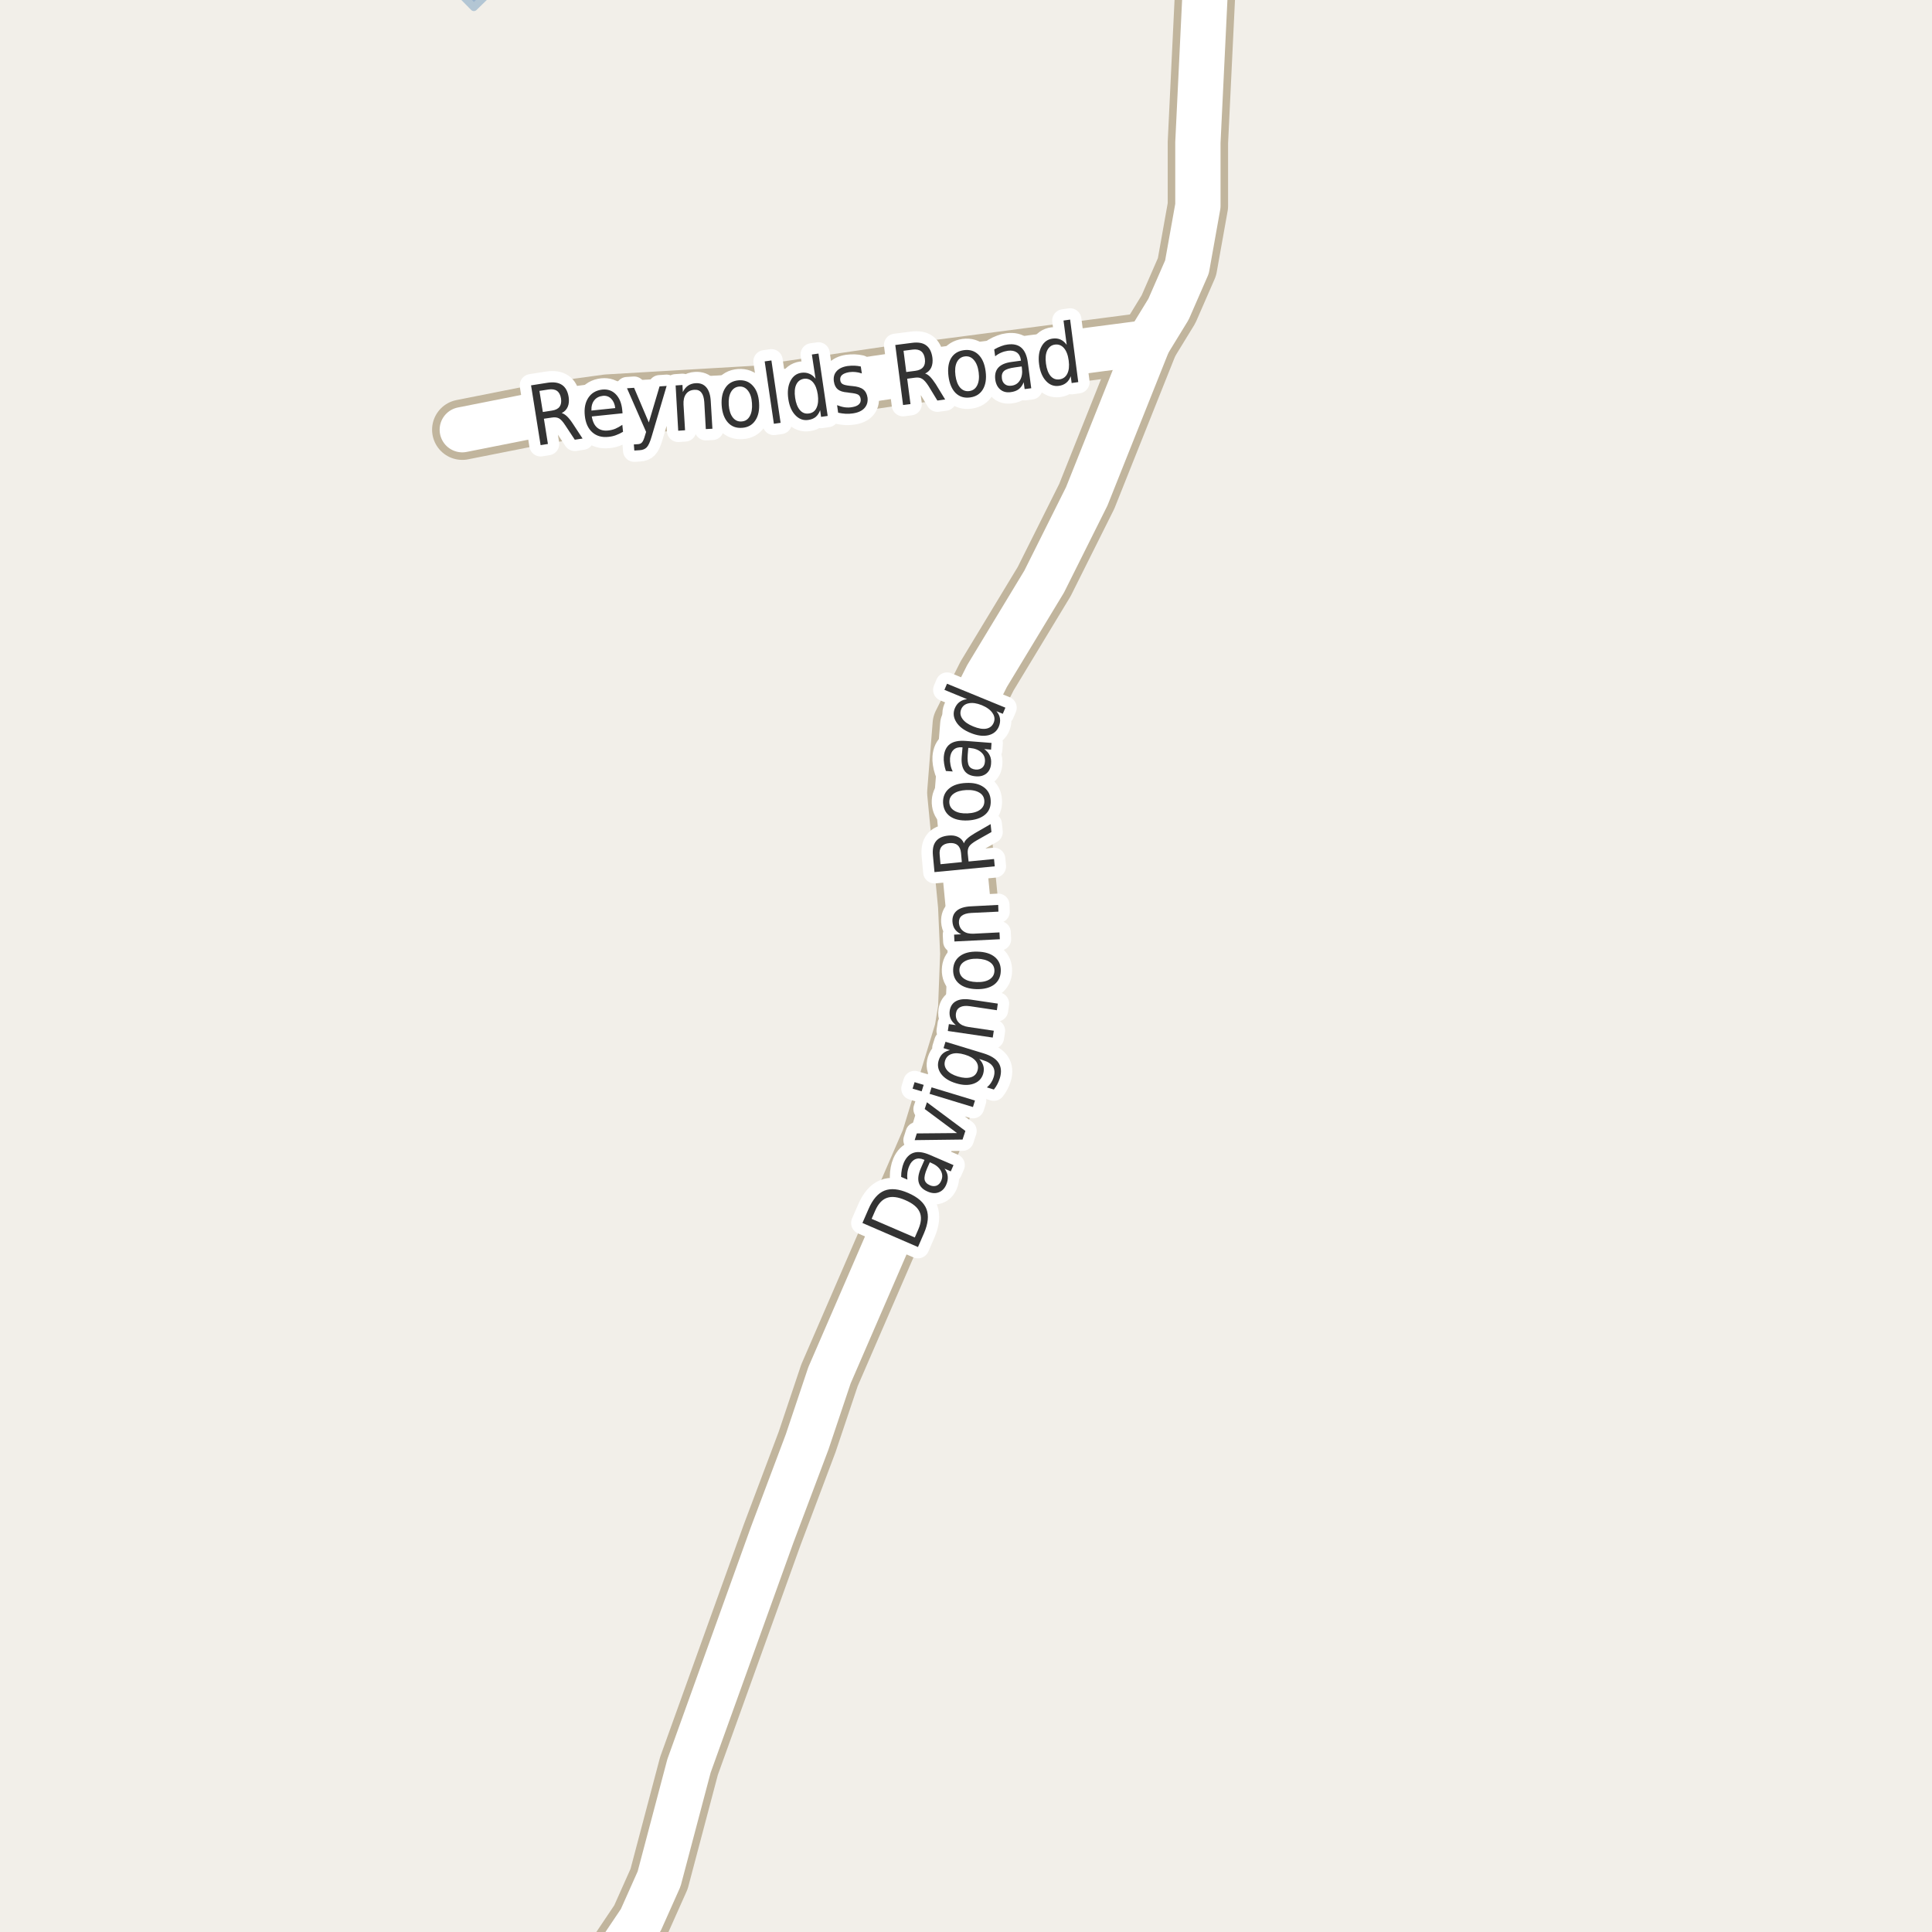 <?xml version="1.0" encoding="UTF-8"?>
<svg xmlns="http://www.w3.org/2000/svg" xmlns:xlink="http://www.w3.org/1999/xlink" width="256pt" height="256pt" viewBox="0 0 256 256" version="1.1">
<g id="surface2">
<rect x="0" y="0" width="256" height="256" style="fill:rgb(94.902%,93.725%,91.373%);fill-opacity:1;stroke:none;"/>
<path style=" stroke:none;fill-rule:evenodd;fill:rgb(60%,70.196%,80%);fill-opacity:1;" d="M 57.891 -4 L 62.789 0.969 L 67.898 -4 Z M 57.891 -4 "/>
<path style="fill:none;stroke-width:1;stroke-linecap:round;stroke-linejoin:round;stroke:rgb(70.196%,77.647%,83.137%);stroke-opacity:1;stroke-miterlimit:10;" d="M 57.891 -4 L 62.789 0.969 L 67.898 -4 L 57.891 -4 "/>
<path style=" stroke:none;fill-rule:evenodd;fill:rgb(60%,70.196%,80%);fill-opacity:1;" d="M -4 259 L -4 -4 L 259 -4 L -4 -4 Z M -4 259 "/>
<path style="fill:none;stroke-width:1;stroke-linecap:round;stroke-linejoin:round;stroke:rgb(70.196%,77.647%,83.137%);stroke-opacity:1;stroke-miterlimit:10;" d="M -4 259 L -4 -4 L 259 -4 L -4 -4 L -4 259 "/>
<path style=" stroke:none;fill-rule:evenodd;fill:rgb(60%,70.196%,80%);fill-opacity:1;" d="M -4 -4 L 259 -4 L 259 259 L 259 -4 L 259 259 L 259 -4 Z M -8233168.469 5351831.691 Z M -8233168.469 5351831.691 "/>
<path style="fill:none;stroke-width:1;stroke-linecap:round;stroke-linejoin:round;stroke:rgb(70.196%,77.647%,83.137%);stroke-opacity:1;stroke-miterlimit:10;" d="M -4 -4 L 259 -4 L 259 259 L 259 -4 L 259 259 L 259 -4 L -4 -4 "/>
<path style="fill:none;stroke-width:8;stroke-linecap:round;stroke-linejoin:round;stroke:rgb(75.686%,70.98%,61.569%);stroke-opacity:1;stroke-miterlimit:10;" d="M 61.254 56.938 L 72.535 54.699 L 80.504 53.609 L 100.191 52.457 L 118.113 49.836 L 152.133 45.387 "/>
<path style="fill:none;stroke-width:8;stroke-linecap:round;stroke-linejoin:round;stroke:rgb(75.686%,70.98%,61.569%);stroke-opacity:1;stroke-miterlimit:10;" d="M 78.68 264 L 80.457 261.031 L 84.906 254.41 L 87.332 248.973 L 91.293 234 L 102.312 203.379 L 106.949 191.062 L 109.91 182.234 L 123.402 151.102 L 127.805 136.641 L 128.293 133.695 L 128.574 126.371 L 128.293 120.004 L 126.852 105.027 L 127.574 95.973 L 130.789 89.574 L 138.359 77.062 L 144 65.77 L 152.133 45.387 L 154.836 40.973 L 157.281 35.371 L 158.727 27.277 L 158.727 18.895 L 159.707 -1.457 L 160.363 -9 "/>
<path style="fill:none;stroke-width:6;stroke-linecap:round;stroke-linejoin:round;stroke:rgb(100%,100%,100%);stroke-opacity:1;stroke-miterlimit:10;" d="M 61.254 56.938 L 72.535 54.699 L 80.504 53.609 L 100.191 52.457 L 118.113 49.836 L 152.133 45.387 "/>
<path style="fill:none;stroke-width:6;stroke-linecap:round;stroke-linejoin:round;stroke:rgb(100%,100%,100%);stroke-opacity:1;stroke-miterlimit:10;" d="M 78.68 264 L 80.457 261.031 L 84.906 254.41 L 87.332 248.973 L 91.293 234 L 102.312 203.379 L 106.949 191.062 L 109.91 182.234 L 123.402 151.102 L 127.805 136.641 L 128.293 133.695 L 128.574 126.371 L 128.293 120.004 L 126.852 105.027 L 127.574 95.973 L 130.789 89.574 L 138.359 77.062 L 144 65.77 L 152.133 45.387 L 154.836 40.973 L 157.281 35.371 L 158.727 27.277 L 158.727 18.895 L 159.707 -1.457 L 160.363 -9 "/>
<path style="fill:none;stroke-width:3;stroke-linecap:round;stroke-linejoin:round;stroke:rgb(100%,100%,100%);stroke-opacity:1;stroke-miterlimit:10;" d="M 115.496 161.504 L 121.215 163.973 L 121.684 162.895 C 122.078 161.98 122.137 161.215 121.855 160.598 C 121.582 159.973 120.949 159.449 119.949 159.02 C 118.973 158.594 118.164 158.496 117.527 158.723 C 116.883 158.941 116.363 159.512 115.965 160.426 Z M 114.277 162.051 L 115.074 160.223 C 115.629 158.934 116.332 158.113 117.184 157.77 C 118.039 157.426 119.098 157.531 120.355 158.082 C 121.625 158.637 122.426 159.344 122.762 160.207 C 123.094 161.062 122.984 162.129 122.434 163.41 L 121.637 165.238 Z M 122.844 154.82 C 122.562 155.477 122.453 155.973 122.516 156.305 C 122.578 156.629 122.812 156.879 123.219 157.055 C 123.531 157.191 123.828 157.207 124.109 157.102 C 124.379 156.988 124.582 156.77 124.719 156.445 C 124.914 155.988 124.895 155.547 124.656 155.117 C 124.414 154.691 124.008 154.352 123.422 154.102 L 123.203 154.008 Z M 123.188 153.023 L 126.344 154.383 L 125.984 155.211 L 125.156 154.852 C 125.406 155.188 125.547 155.523 125.578 155.867 C 125.617 156.211 125.551 156.586 125.375 156.992 C 125.156 157.492 124.82 157.828 124.375 157.992 C 123.938 158.16 123.449 158.125 122.906 157.883 C 122.293 157.625 121.906 157.238 121.75 156.727 C 121.594 156.219 121.68 155.586 122 154.836 L 122.5 153.695 L 122.422 153.664 C 121.996 153.477 121.617 153.457 121.281 153.602 C 120.938 153.75 120.672 154.047 120.484 154.492 C 120.359 154.773 120.277 155.07 120.234 155.383 C 120.195 155.688 120.195 155.992 120.234 156.305 L 119.406 155.945 C 119.406 155.582 119.438 155.25 119.5 154.945 C 119.555 154.645 119.637 154.359 119.75 154.086 C 120.062 153.367 120.508 152.922 121.078 152.742 C 121.641 152.566 122.344 152.66 123.188 153.023 Z M 121.199 151.074 L 121.48 150.184 L 126.809 150.137 L 122.527 146.949 L 122.824 146.059 L 127.918 149.855 L 127.543 150.996 Z M 123.172 144.938 L 123.438 144.078 L 129.188 145.828 L 128.922 146.688 Z M 120.922 144.25 L 121.188 143.391 L 122.391 143.75 L 122.125 144.609 Z M 127.832 139.742 C 127.145 139.535 126.578 139.504 126.129 139.648 C 125.672 139.785 125.371 140.086 125.223 140.555 C 125.09 141.004 125.172 141.414 125.473 141.789 C 125.766 142.156 126.254 142.441 126.941 142.648 C 127.621 142.848 128.188 142.879 128.645 142.742 C 129.094 142.609 129.387 142.316 129.52 141.867 C 129.664 141.398 129.59 140.977 129.301 140.602 C 129 140.227 128.512 139.941 127.832 139.742 Z M 130.316 139.57 C 131.305 139.875 131.973 140.297 132.316 140.836 C 132.668 141.379 132.727 142.051 132.488 142.852 C 132.395 143.156 132.277 143.43 132.145 143.68 C 132.02 143.922 131.867 144.148 131.691 144.367 L 130.77 144.086 C 131.008 143.879 131.195 143.664 131.332 143.445 C 131.477 143.227 131.586 142.992 131.66 142.742 C 131.836 142.18 131.805 141.711 131.566 141.336 C 131.324 140.953 130.883 140.664 130.238 140.477 L 129.754 140.32 C 130.035 140.613 130.215 140.922 130.301 141.242 C 130.395 141.566 130.383 141.922 130.27 142.305 C 130.07 142.941 129.645 143.375 128.988 143.602 C 128.332 143.832 127.562 143.812 126.676 143.539 C 125.781 143.27 125.125 142.859 124.707 142.305 C 124.293 141.742 124.184 141.145 124.379 140.508 C 124.496 140.125 124.676 139.82 124.926 139.602 C 125.176 139.383 125.496 139.234 125.879 139.148 L 125.02 138.883 L 125.285 138.039 Z M 128.621 132.453 L 132.215 132.984 L 132.09 133.859 L 128.527 133.328 C 127.965 133.246 127.535 133.289 127.23 133.453 C 126.918 133.609 126.73 133.883 126.668 134.266 C 126.605 134.746 126.723 135.148 127.012 135.469 C 127.305 135.793 127.738 135.996 128.309 136.078 L 131.684 136.578 L 131.543 137.484 L 125.59 136.609 L 125.73 135.703 L 126.652 135.828 C 126.332 135.57 126.102 135.289 125.965 134.984 C 125.832 134.672 125.789 134.324 125.84 133.938 C 125.934 133.336 126.215 132.906 126.684 132.656 C 127.152 132.398 127.801 132.328 128.621 132.453 Z M 127.125 128.52 C 127.117 129 127.32 129.387 127.734 129.676 C 128.141 129.957 128.703 130.109 129.422 130.129 C 130.141 130.152 130.711 130.031 131.125 129.77 C 131.543 129.5 131.758 129.125 131.766 128.645 C 131.777 128.168 131.586 127.785 131.188 127.504 C 130.781 127.215 130.219 127.059 129.5 127.035 C 128.781 127.016 128.211 127.141 127.781 127.41 C 127.355 127.672 127.137 128.043 127.125 128.52 Z M 126.297 128.488 C 126.32 127.719 126.617 127.121 127.188 126.691 C 127.762 126.266 128.543 126.066 129.531 126.098 C 130.512 126.121 131.277 126.359 131.828 126.816 C 132.371 127.277 132.629 127.891 132.609 128.66 C 132.586 129.441 132.293 130.047 131.719 130.473 C 131.148 130.891 130.371 131.09 129.391 131.066 C 128.402 131.035 127.637 130.797 127.094 130.348 C 126.543 129.891 126.277 129.27 126.297 128.488 Z M 128.641 120.094 L 132.266 119.906 L 132.297 120.797 L 128.703 120.969 C 128.133 121 127.711 121.125 127.438 121.344 C 127.168 121.562 127.043 121.871 127.062 122.266 C 127.094 122.746 127.289 123.117 127.641 123.375 C 127.984 123.637 128.449 123.75 129.031 123.719 L 132.438 123.547 L 132.484 124.453 L 126.469 124.75 L 126.422 123.844 L 127.359 123.797 C 126.984 123.609 126.703 123.383 126.516 123.109 C 126.328 122.828 126.227 122.496 126.203 122.109 C 126.172 121.496 126.367 121.016 126.781 120.672 C 127.188 120.328 127.809 120.137 128.641 120.094 Z M 127.73 111.746 C 127.793 111.527 127.945 111.316 128.184 111.105 C 128.414 110.887 128.754 110.648 129.199 110.387 L 131.262 109.199 L 131.371 110.246 L 129.418 111.355 C 128.91 111.648 128.574 111.914 128.418 112.152 C 128.262 112.395 128.199 112.707 128.23 113.09 L 128.34 114.152 L 131.715 113.824 L 131.809 114.793 L 123.824 115.559 L 123.621 113.371 C 123.539 112.539 123.668 111.91 124.012 111.48 C 124.348 111.043 124.902 110.789 125.684 110.715 C 126.176 110.664 126.598 110.727 126.949 110.902 C 127.305 111.07 127.566 111.352 127.73 111.746 Z M 124.621 114.512 L 127.449 114.23 L 127.34 113.012 C 127.289 112.535 127.133 112.191 126.871 111.98 C 126.613 111.762 126.254 111.676 125.793 111.715 C 125.324 111.758 124.98 111.914 124.762 112.184 C 124.543 112.445 124.461 112.816 124.512 113.293 Z M 125.789 106.324 C 125.812 106.805 126.039 107.176 126.477 107.434 C 126.906 107.695 127.477 107.809 128.195 107.777 C 128.914 107.746 129.473 107.586 129.867 107.293 C 130.266 106.992 130.453 106.602 130.43 106.121 C 130.41 105.645 130.191 105.277 129.773 105.027 C 129.348 104.77 128.773 104.652 128.055 104.684 C 127.336 104.715 126.773 104.879 126.367 105.168 C 125.961 105.461 125.77 105.848 125.789 106.324 Z M 124.961 106.371 C 124.93 105.602 125.188 104.98 125.727 104.512 C 126.258 104.043 127.02 103.789 128.008 103.746 C 128.988 103.695 129.77 103.883 130.352 104.309 C 130.938 104.727 131.242 105.32 131.273 106.09 C 131.312 106.871 131.066 107.492 130.523 107.949 C 129.973 108.41 129.207 108.664 128.227 108.715 C 127.238 108.758 126.457 108.574 125.883 108.168 C 125.312 107.754 125.004 107.152 124.961 106.371 Z M 128.227 99.988 C 128.176 100.699 128.234 101.199 128.398 101.488 C 128.566 101.77 128.863 101.934 129.289 101.973 C 129.633 101.996 129.922 101.91 130.148 101.723 C 130.367 101.535 130.488 101.27 130.508 100.926 C 130.551 100.426 130.391 100.016 130.023 99.691 C 129.66 99.359 129.164 99.168 128.539 99.113 L 128.305 99.098 Z M 127.961 98.176 L 131.383 98.441 L 131.32 99.332 L 130.414 99.254 C 130.758 99.496 131 99.777 131.148 100.098 C 131.305 100.41 131.359 100.781 131.32 101.207 C 131.277 101.762 131.074 102.188 130.711 102.488 C 130.336 102.793 129.859 102.918 129.273 102.863 C 128.609 102.812 128.117 102.574 127.805 102.145 C 127.492 101.707 127.367 101.09 127.43 100.285 L 127.539 99.035 L 127.445 99.02 C 126.988 98.988 126.625 99.098 126.352 99.348 C 126.082 99.598 125.926 99.969 125.883 100.457 C 125.863 100.75 125.883 101.047 125.945 101.348 C 126 101.652 126.098 101.941 126.242 102.223 L 125.336 102.16 C 125.223 101.816 125.145 101.496 125.102 101.191 C 125.051 100.879 125.035 100.582 125.055 100.301 C 125.117 99.52 125.391 98.953 125.867 98.598 C 126.348 98.246 127.047 98.105 127.961 98.176 Z M 128.141 92.645 L 125.141 91.41 L 125.484 90.598 L 133.219 93.77 L 132.875 94.582 L 132.031 94.238 C 132.301 94.551 132.457 94.875 132.5 95.207 C 132.551 95.543 132.504 95.891 132.359 96.254 C 132.109 96.871 131.641 97.262 130.953 97.426 C 130.266 97.582 129.48 97.48 128.594 97.113 C 127.719 96.762 127.094 96.285 126.719 95.691 C 126.336 95.09 126.266 94.48 126.516 93.863 C 126.664 93.5 126.871 93.219 127.141 93.02 C 127.414 92.812 127.746 92.688 128.141 92.645 Z M 128.953 96.254 C 129.633 96.535 130.211 96.637 130.688 96.551 C 131.168 96.457 131.492 96.191 131.672 95.754 C 131.848 95.316 131.797 94.895 131.516 94.488 C 131.242 94.074 130.773 93.723 130.094 93.441 C 129.43 93.172 128.852 93.09 128.359 93.191 C 127.871 93.285 127.539 93.551 127.359 93.988 C 127.184 94.426 127.242 94.848 127.531 95.254 C 127.812 95.652 128.289 95.984 128.953 96.254 Z M 128.953 96.254 "/>
<path style=" stroke:none;fill-rule:evenodd;fill:rgb(20%,20%,20%);fill-opacity:1;" d="M 115.496 161.504 L 121.215 163.973 L 121.684 162.895 C 122.078 161.98 122.137 161.215 121.855 160.598 C 121.582 159.973 120.949 159.449 119.949 159.02 C 118.973 158.594 118.164 158.496 117.527 158.723 C 116.883 158.941 116.363 159.512 115.965 160.426 Z M 114.277 162.051 L 115.074 160.223 C 115.629 158.934 116.332 158.113 117.184 157.77 C 118.039 157.426 119.098 157.531 120.355 158.082 C 121.625 158.637 122.426 159.344 122.762 160.207 C 123.094 161.062 122.984 162.129 122.434 163.41 L 121.637 165.238 Z M 122.844 154.82 C 122.562 155.477 122.453 155.973 122.516 156.305 C 122.578 156.629 122.812 156.879 123.219 157.055 C 123.531 157.191 123.828 157.207 124.109 157.102 C 124.379 156.988 124.582 156.77 124.719 156.445 C 124.914 155.988 124.895 155.547 124.656 155.117 C 124.414 154.691 124.008 154.352 123.422 154.102 L 123.203 154.008 Z M 123.188 153.023 L 126.344 154.383 L 125.984 155.211 L 125.156 154.852 C 125.406 155.188 125.547 155.523 125.578 155.867 C 125.617 156.211 125.551 156.586 125.375 156.992 C 125.156 157.492 124.82 157.828 124.375 157.992 C 123.938 158.16 123.449 158.125 122.906 157.883 C 122.293 157.625 121.906 157.238 121.75 156.727 C 121.594 156.219 121.68 155.586 122 154.836 L 122.5 153.695 L 122.422 153.664 C 121.996 153.477 121.617 153.457 121.281 153.602 C 120.938 153.75 120.672 154.047 120.484 154.492 C 120.359 154.773 120.277 155.07 120.234 155.383 C 120.195 155.688 120.195 155.992 120.234 156.305 L 119.406 155.945 C 119.406 155.582 119.438 155.25 119.5 154.945 C 119.555 154.645 119.637 154.359 119.75 154.086 C 120.062 153.367 120.508 152.922 121.078 152.742 C 121.641 152.566 122.344 152.66 123.188 153.023 Z M 121.199 151.074 L 121.48 150.184 L 126.809 150.137 L 122.527 146.949 L 122.824 146.059 L 127.918 149.855 L 127.543 150.996 Z M 123.172 144.938 L 123.438 144.078 L 129.188 145.828 L 128.922 146.688 Z M 120.922 144.25 L 121.188 143.391 L 122.391 143.75 L 122.125 144.609 Z M 127.832 139.742 C 127.145 139.535 126.578 139.504 126.129 139.648 C 125.672 139.785 125.371 140.086 125.223 140.555 C 125.09 141.004 125.172 141.414 125.473 141.789 C 125.766 142.156 126.254 142.441 126.941 142.648 C 127.621 142.848 128.188 142.879 128.645 142.742 C 129.094 142.609 129.387 142.316 129.52 141.867 C 129.664 141.398 129.59 140.977 129.301 140.602 C 129 140.227 128.512 139.941 127.832 139.742 Z M 130.316 139.57 C 131.305 139.875 131.973 140.297 132.316 140.836 C 132.668 141.379 132.727 142.051 132.488 142.852 C 132.395 143.156 132.277 143.43 132.145 143.68 C 132.02 143.922 131.867 144.148 131.691 144.367 L 130.77 144.086 C 131.008 143.879 131.195 143.664 131.332 143.445 C 131.477 143.227 131.586 142.992 131.66 142.742 C 131.836 142.18 131.805 141.711 131.566 141.336 C 131.324 140.953 130.883 140.664 130.238 140.477 L 129.754 140.32 C 130.035 140.613 130.215 140.922 130.301 141.242 C 130.395 141.566 130.383 141.922 130.27 142.305 C 130.07 142.941 129.645 143.375 128.988 143.602 C 128.332 143.832 127.562 143.812 126.676 143.539 C 125.781 143.27 125.125 142.859 124.707 142.305 C 124.293 141.742 124.184 141.145 124.379 140.508 C 124.496 140.125 124.676 139.82 124.926 139.602 C 125.176 139.383 125.496 139.234 125.879 139.148 L 125.02 138.883 L 125.285 138.039 Z M 128.621 132.453 L 132.215 132.984 L 132.09 133.859 L 128.527 133.328 C 127.965 133.246 127.535 133.289 127.23 133.453 C 126.918 133.609 126.73 133.883 126.668 134.266 C 126.605 134.746 126.723 135.148 127.012 135.469 C 127.305 135.793 127.738 135.996 128.309 136.078 L 131.684 136.578 L 131.543 137.484 L 125.59 136.609 L 125.73 135.703 L 126.652 135.828 C 126.332 135.57 126.102 135.289 125.965 134.984 C 125.832 134.672 125.789 134.324 125.84 133.938 C 125.934 133.336 126.215 132.906 126.684 132.656 C 127.152 132.398 127.801 132.328 128.621 132.453 Z M 127.125 128.52 C 127.117 129 127.32 129.387 127.734 129.676 C 128.141 129.957 128.703 130.109 129.422 130.129 C 130.141 130.152 130.711 130.031 131.125 129.77 C 131.543 129.5 131.758 129.125 131.766 128.645 C 131.777 128.168 131.586 127.785 131.188 127.504 C 130.781 127.215 130.219 127.059 129.5 127.035 C 128.781 127.016 128.211 127.141 127.781 127.41 C 127.355 127.672 127.137 128.043 127.125 128.52 Z M 126.297 128.488 C 126.32 127.719 126.617 127.121 127.188 126.691 C 127.762 126.266 128.543 126.066 129.531 126.098 C 130.512 126.121 131.277 126.359 131.828 126.816 C 132.371 127.277 132.629 127.891 132.609 128.66 C 132.586 129.441 132.293 130.047 131.719 130.473 C 131.148 130.891 130.371 131.09 129.391 131.066 C 128.402 131.035 127.637 130.797 127.094 130.348 C 126.543 129.891 126.277 129.27 126.297 128.488 Z M 128.641 120.094 L 132.266 119.906 L 132.297 120.797 L 128.703 120.969 C 128.133 121 127.711 121.125 127.438 121.344 C 127.168 121.562 127.043 121.871 127.062 122.266 C 127.094 122.746 127.289 123.117 127.641 123.375 C 127.984 123.637 128.449 123.75 129.031 123.719 L 132.438 123.547 L 132.484 124.453 L 126.469 124.75 L 126.422 123.844 L 127.359 123.797 C 126.984 123.609 126.703 123.383 126.516 123.109 C 126.328 122.828 126.227 122.496 126.203 122.109 C 126.172 121.496 126.367 121.016 126.781 120.672 C 127.188 120.328 127.809 120.137 128.641 120.094 Z M 127.73 111.746 C 127.793 111.527 127.945 111.316 128.184 111.105 C 128.414 110.887 128.754 110.648 129.199 110.387 L 131.262 109.199 L 131.371 110.246 L 129.418 111.355 C 128.91 111.648 128.574 111.914 128.418 112.152 C 128.262 112.395 128.199 112.707 128.23 113.09 L 128.34 114.152 L 131.715 113.824 L 131.809 114.793 L 123.824 115.559 L 123.621 113.371 C 123.539 112.539 123.668 111.91 124.012 111.48 C 124.348 111.043 124.902 110.789 125.684 110.715 C 126.176 110.664 126.598 110.727 126.949 110.902 C 127.305 111.07 127.566 111.352 127.73 111.746 Z M 124.621 114.512 L 127.449 114.23 L 127.34 113.012 C 127.289 112.535 127.133 112.191 126.871 111.98 C 126.613 111.762 126.254 111.676 125.793 111.715 C 125.324 111.758 124.98 111.914 124.762 112.184 C 124.543 112.445 124.461 112.816 124.512 113.293 Z M 125.789 106.324 C 125.812 106.805 126.039 107.176 126.477 107.434 C 126.906 107.695 127.477 107.809 128.195 107.777 C 128.914 107.746 129.473 107.586 129.867 107.293 C 130.266 106.992 130.453 106.602 130.43 106.121 C 130.41 105.645 130.191 105.277 129.773 105.027 C 129.348 104.77 128.773 104.652 128.055 104.684 C 127.336 104.715 126.773 104.879 126.367 105.168 C 125.961 105.461 125.77 105.848 125.789 106.324 Z M 124.961 106.371 C 124.93 105.602 125.188 104.98 125.727 104.512 C 126.258 104.043 127.02 103.789 128.008 103.746 C 128.988 103.695 129.77 103.883 130.352 104.309 C 130.938 104.727 131.242 105.32 131.273 106.09 C 131.312 106.871 131.066 107.492 130.523 107.949 C 129.973 108.41 129.207 108.664 128.227 108.715 C 127.238 108.758 126.457 108.574 125.883 108.168 C 125.312 107.754 125.004 107.152 124.961 106.371 Z M 128.227 99.988 C 128.176 100.699 128.234 101.199 128.398 101.488 C 128.566 101.77 128.863 101.934 129.289 101.973 C 129.633 101.996 129.922 101.91 130.148 101.723 C 130.367 101.535 130.488 101.27 130.508 100.926 C 130.551 100.426 130.391 100.016 130.023 99.691 C 129.66 99.359 129.164 99.168 128.539 99.113 L 128.305 99.098 Z M 127.961 98.176 L 131.383 98.441 L 131.32 99.332 L 130.414 99.254 C 130.758 99.496 131 99.777 131.148 100.098 C 131.305 100.41 131.359 100.781 131.32 101.207 C 131.277 101.762 131.074 102.188 130.711 102.488 C 130.336 102.793 129.859 102.918 129.273 102.863 C 128.609 102.812 128.117 102.574 127.805 102.145 C 127.492 101.707 127.367 101.09 127.43 100.285 L 127.539 99.035 L 127.445 99.02 C 126.988 98.988 126.625 99.098 126.352 99.348 C 126.082 99.598 125.926 99.969 125.883 100.457 C 125.863 100.75 125.883 101.047 125.945 101.348 C 126 101.652 126.098 101.941 126.242 102.223 L 125.336 102.16 C 125.223 101.816 125.145 101.496 125.102 101.191 C 125.051 100.879 125.035 100.582 125.055 100.301 C 125.117 99.52 125.391 98.953 125.867 98.598 C 126.348 98.246 127.047 98.105 127.961 98.176 Z M 128.141 92.645 L 125.141 91.41 L 125.484 90.598 L 133.219 93.77 L 132.875 94.582 L 132.031 94.238 C 132.301 94.551 132.457 94.875 132.5 95.207 C 132.551 95.543 132.504 95.891 132.359 96.254 C 132.109 96.871 131.641 97.262 130.953 97.426 C 130.266 97.582 129.48 97.48 128.594 97.113 C 127.719 96.762 127.094 96.285 126.719 95.691 C 126.336 95.09 126.266 94.48 126.516 93.863 C 126.664 93.5 126.871 93.219 127.141 93.02 C 127.414 92.812 127.746 92.688 128.141 92.645 Z M 128.953 96.254 C 129.633 96.535 130.211 96.637 130.688 96.551 C 131.168 96.457 131.492 96.191 131.672 95.754 C 131.848 95.316 131.797 94.895 131.516 94.488 C 131.242 94.074 130.773 93.723 130.094 93.441 C 129.43 93.172 128.852 93.09 128.359 93.191 C 127.871 93.285 127.539 93.551 127.359 93.988 C 127.184 94.426 127.242 94.848 127.531 95.254 C 127.812 95.652 128.289 95.984 128.953 96.254 Z M 128.953 96.254 "/>
<path style="fill:none;stroke-width:3;stroke-linecap:round;stroke-linejoin:round;stroke:rgb(100%,100%,100%);stroke-opacity:1;stroke-miterlimit:10;" d="M 74.43 54.734 C 74.637 54.789 74.859 54.922 75.102 55.141 C 75.34 55.359 75.602 55.684 75.883 56.109 L 77.195 58.109 L 76.164 58.266 L 74.914 56.375 C 74.602 55.887 74.32 55.574 74.07 55.438 C 73.82 55.305 73.508 55.266 73.133 55.328 L 72.07 55.484 L 72.602 58.828 L 71.633 58.984 L 70.367 51.062 L 72.539 50.719 C 73.359 50.594 74 50.688 74.461 51 C 74.93 51.305 75.227 51.844 75.352 52.625 C 75.422 53.117 75.383 53.543 75.227 53.906 C 75.07 54.273 74.805 54.547 74.43 54.734 Z M 71.477 51.797 L 71.93 54.594 L 73.133 54.406 C 73.609 54.336 73.949 54.164 74.148 53.891 C 74.344 53.621 74.406 53.258 74.336 52.797 C 74.262 52.328 74.086 51.996 73.805 51.797 C 73.531 51.602 73.156 51.539 72.68 51.609 Z M 82.445 54.277 L 82.492 54.762 L 78.414 55.184 C 78.527 55.863 78.766 56.355 79.133 56.668 C 79.508 56.98 79.984 57.105 80.57 57.043 C 80.914 57.012 81.234 56.934 81.539 56.809 C 81.84 56.676 82.148 56.504 82.461 56.293 L 82.555 57.215 C 82.242 57.402 81.922 57.555 81.602 57.668 C 81.289 57.785 80.961 57.855 80.617 57.887 C 79.75 57.98 79.039 57.777 78.477 57.277 C 77.922 56.777 77.594 56.051 77.492 55.09 C 77.387 54.121 77.543 53.324 77.961 52.699 C 78.375 52.074 78.992 51.715 79.805 51.621 C 80.523 51.551 81.117 51.754 81.586 52.23 C 82.062 52.711 82.352 53.395 82.445 54.277 Z M 81.523 54.074 C 81.461 53.543 81.281 53.133 80.992 52.84 C 80.699 52.539 80.336 52.41 79.898 52.449 C 79.398 52.504 79.012 52.699 78.742 53.043 C 78.469 53.387 78.344 53.84 78.367 54.402 Z M 86.348 57.84 C 86.137 58.566 85.918 59.047 85.691 59.277 C 85.473 59.504 85.164 59.629 84.77 59.652 L 84.051 59.699 L 83.988 58.887 L 84.52 58.855 C 84.758 58.844 84.941 58.766 85.066 58.621 C 85.199 58.484 85.336 58.172 85.473 57.684 L 85.613 57.23 L 83.082 51.449 L 84.02 51.387 L 85.973 55.98 L 87.395 51.199 L 88.332 51.137 Z M 94.18 53.184 L 94.398 56.809 L 93.523 56.855 L 93.32 53.262 C 93.277 52.691 93.148 52.273 92.93 52.012 C 92.711 51.742 92.402 51.621 92.008 51.652 C 91.527 51.676 91.156 51.863 90.898 52.215 C 90.648 52.559 90.539 53.023 90.57 53.605 L 90.773 57.012 L 89.867 57.074 L 89.523 51.074 L 90.43 51.012 L 90.477 51.949 C 90.664 51.574 90.891 51.293 91.164 51.105 C 91.445 50.91 91.777 50.801 92.164 50.777 C 92.777 50.738 93.258 50.926 93.602 51.34 C 93.945 51.746 94.137 52.363 94.18 53.184 Z M 97.953 51.219 C 97.473 51.262 97.109 51.5 96.859 51.938 C 96.617 52.367 96.52 52.934 96.562 53.641 C 96.613 54.359 96.789 54.918 97.094 55.312 C 97.406 55.711 97.801 55.887 98.281 55.844 C 98.75 55.812 99.102 55.586 99.344 55.156 C 99.594 54.719 99.691 54.141 99.641 53.422 C 99.598 52.715 99.422 52.164 99.109 51.766 C 98.805 51.371 98.422 51.188 97.953 51.219 Z M 97.891 50.391 C 98.648 50.34 99.27 50.578 99.75 51.109 C 100.238 51.633 100.516 52.383 100.578 53.359 C 100.648 54.34 100.484 55.125 100.078 55.719 C 99.68 56.312 99.102 56.637 98.344 56.688 C 97.562 56.75 96.93 56.516 96.453 55.984 C 95.973 55.453 95.695 54.699 95.625 53.719 C 95.562 52.742 95.727 51.961 96.125 51.375 C 96.52 50.781 97.109 50.453 97.891 50.391 Z M 101.324 47.887 L 102.215 47.762 L 103.434 56.027 L 102.543 56.152 Z M 108.062 50.176 L 107.578 46.973 L 108.453 46.848 L 109.672 55.113 L 108.797 55.238 L 108.672 54.348 C 108.535 54.734 108.336 55.035 108.078 55.254 C 107.816 55.465 107.488 55.594 107.094 55.645 C 106.445 55.738 105.879 55.531 105.391 55.02 C 104.898 54.512 104.586 53.785 104.453 52.848 C 104.32 51.91 104.41 51.125 104.734 50.488 C 105.055 49.855 105.539 49.488 106.188 49.395 C 106.582 49.344 106.93 49.387 107.234 49.52 C 107.547 49.645 107.82 49.863 108.062 50.176 Z M 105.359 52.707 C 105.461 53.426 105.676 53.973 106 54.348 C 106.32 54.715 106.719 54.859 107.188 54.785 C 107.664 54.723 108.004 54.469 108.203 54.02 C 108.41 53.574 108.461 52.988 108.359 52.27 C 108.254 51.551 108.039 51.012 107.719 50.645 C 107.395 50.281 106.992 50.129 106.516 50.191 C 106.047 50.266 105.707 50.527 105.5 50.973 C 105.301 51.41 105.254 51.988 105.359 52.707 Z M 114.059 48.562 L 114.199 49.484 C 113.906 49.383 113.625 49.32 113.355 49.297 C 113.094 49.266 112.816 49.273 112.527 49.312 C 112.09 49.387 111.77 49.512 111.574 49.688 C 111.375 49.867 111.297 50.102 111.34 50.391 C 111.371 50.621 111.473 50.789 111.652 50.891 C 111.828 50.996 112.156 51.074 112.637 51.125 L 112.949 51.156 C 113.594 51.211 114.066 51.355 114.371 51.594 C 114.684 51.836 114.875 52.195 114.949 52.672 C 115.02 53.227 114.887 53.695 114.543 54.078 C 114.199 54.453 113.676 54.688 112.98 54.781 C 112.699 54.824 112.395 54.84 112.074 54.828 C 111.762 54.809 111.422 54.762 111.059 54.688 L 110.918 53.688 C 111.262 53.824 111.598 53.918 111.934 53.969 C 112.266 54.012 112.582 54.008 112.887 53.953 C 113.301 53.891 113.609 53.766 113.809 53.578 C 114.004 53.391 114.082 53.156 114.043 52.875 C 114.012 52.605 113.902 52.414 113.715 52.297 C 113.535 52.184 113.16 52.102 112.59 52.047 L 112.293 52 C 111.719 51.961 111.293 51.824 111.012 51.594 C 110.738 51.367 110.566 51.023 110.496 50.562 C 110.414 50.012 110.527 49.559 110.84 49.203 C 111.152 48.84 111.637 48.605 112.293 48.5 C 112.613 48.461 112.922 48.445 113.215 48.453 C 113.504 48.465 113.785 48.5 114.059 48.562 Z M 122.582 49.496 C 122.789 49.551 123.008 49.691 123.238 49.918 C 123.465 50.148 123.715 50.473 123.988 50.887 L 125.238 52.934 L 124.207 53.074 L 123.035 51.152 C 122.723 50.664 122.441 50.348 122.191 50.199 C 121.949 50.043 121.637 49.992 121.254 50.043 L 120.207 50.184 L 120.645 53.543 L 119.66 53.668 L 118.629 45.715 L 120.816 45.434 C 121.648 45.32 122.285 45.43 122.723 45.762 C 123.168 46.086 123.445 46.633 123.551 47.402 C 123.613 47.902 123.559 48.336 123.395 48.699 C 123.227 49.055 122.957 49.32 122.582 49.496 Z M 119.723 46.48 L 120.082 49.293 L 121.285 49.137 C 121.762 49.074 122.105 48.914 122.316 48.652 C 122.535 48.383 122.613 48.012 122.551 47.543 C 122.488 47.074 122.32 46.742 122.051 46.543 C 121.777 46.336 121.402 46.262 120.926 46.324 Z M 127.836 47.227 C 127.367 47.289 127.016 47.547 126.789 47.992 C 126.57 48.441 126.508 49.023 126.602 49.742 C 126.695 50.453 126.902 50.992 127.227 51.367 C 127.559 51.734 127.961 51.883 128.43 51.82 C 128.906 51.758 129.258 51.508 129.477 51.07 C 129.703 50.625 129.773 50.047 129.68 49.336 C 129.586 48.617 129.371 48.07 129.039 47.695 C 128.715 47.32 128.312 47.164 127.836 47.227 Z M 127.727 46.398 C 128.496 46.297 129.137 46.492 129.648 46.992 C 130.156 47.484 130.477 48.223 130.602 49.211 C 130.727 50.18 130.605 50.973 130.242 51.586 C 129.875 52.203 129.309 52.562 128.539 52.664 C 127.766 52.77 127.125 52.57 126.617 52.07 C 126.117 51.562 125.805 50.82 125.68 49.852 C 125.555 48.863 125.668 48.066 126.023 47.461 C 126.387 46.859 126.953 46.504 127.727 46.398 Z M 134.488 48.68 C 133.777 48.773 133.301 48.93 133.051 49.148 C 132.801 49.367 132.699 49.695 132.754 50.133 C 132.793 50.477 132.93 50.738 133.16 50.914 C 133.398 51.094 133.695 51.156 134.051 51.102 C 134.539 51.039 134.91 50.797 135.16 50.367 C 135.41 49.941 135.492 49.414 135.41 48.789 L 135.379 48.555 Z M 136.191 48.039 L 136.645 51.445 L 135.77 51.555 L 135.645 50.648 C 135.488 51.047 135.27 51.352 134.988 51.57 C 134.707 51.781 134.352 51.91 133.926 51.961 C 133.371 52.035 132.914 51.922 132.551 51.617 C 132.184 51.316 131.961 50.879 131.879 50.305 C 131.793 49.629 131.93 49.098 132.285 48.711 C 132.648 48.316 133.23 48.066 134.035 47.961 L 135.285 47.789 L 135.27 47.695 C 135.207 47.238 135.023 46.906 134.723 46.695 C 134.418 46.488 134.027 46.414 133.551 46.477 C 133.246 46.52 132.949 46.602 132.66 46.727 C 132.379 46.844 132.113 47.004 131.863 47.211 L 131.738 46.305 C 132.059 46.117 132.367 45.973 132.66 45.867 C 132.949 45.754 133.238 45.68 133.52 45.648 C 134.301 45.547 134.91 45.691 135.348 46.086 C 135.793 46.484 136.074 47.133 136.191 48.039 Z M 141.344 45.691 L 140.922 42.473 L 141.797 42.348 L 142.875 50.629 L 142 50.754 L 141.875 49.848 C 141.738 50.234 141.535 50.531 141.266 50.738 C 141.004 50.949 140.68 51.078 140.297 51.129 C 139.641 51.215 139.07 50.996 138.594 50.473 C 138.113 49.953 137.812 49.223 137.688 48.285 C 137.562 47.34 137.664 46.551 138 45.926 C 138.332 45.301 138.828 44.949 139.484 44.863 C 139.867 44.812 140.211 44.855 140.516 44.988 C 140.828 45.125 141.102 45.359 141.344 45.691 Z M 138.594 48.176 C 138.688 48.895 138.891 49.441 139.203 49.816 C 139.523 50.184 139.914 50.332 140.375 50.27 C 140.852 50.207 141.203 49.957 141.422 49.52 C 141.641 49.082 141.703 48.504 141.609 47.785 C 141.516 47.059 141.305 46.504 140.984 46.129 C 140.66 45.754 140.258 45.598 139.781 45.66 C 139.32 45.723 138.984 45.98 138.766 46.426 C 138.555 46.863 138.5 47.449 138.594 48.176 Z M 138.594 48.176 "/>
<path style=" stroke:none;fill-rule:evenodd;fill:rgb(20%,20%,20%);fill-opacity:1;" d="M 74.43 54.734 C 74.637 54.789 74.859 54.922 75.102 55.141 C 75.34 55.359 75.602 55.684 75.883 56.109 L 77.195 58.109 L 76.164 58.266 L 74.914 56.375 C 74.602 55.887 74.32 55.574 74.07 55.438 C 73.82 55.305 73.508 55.266 73.133 55.328 L 72.07 55.484 L 72.602 58.828 L 71.633 58.984 L 70.367 51.062 L 72.539 50.719 C 73.359 50.594 74 50.688 74.461 51 C 74.93 51.305 75.227 51.844 75.352 52.625 C 75.422 53.117 75.383 53.543 75.227 53.906 C 75.07 54.273 74.805 54.547 74.43 54.734 Z M 71.477 51.797 L 71.93 54.594 L 73.133 54.406 C 73.609 54.336 73.949 54.164 74.148 53.891 C 74.344 53.621 74.406 53.258 74.336 52.797 C 74.262 52.328 74.086 51.996 73.805 51.797 C 73.531 51.602 73.156 51.539 72.68 51.609 Z M 82.445 54.277 L 82.492 54.762 L 78.414 55.184 C 78.527 55.863 78.766 56.355 79.133 56.668 C 79.508 56.98 79.984 57.105 80.57 57.043 C 80.914 57.012 81.234 56.934 81.539 56.809 C 81.84 56.676 82.148 56.504 82.461 56.293 L 82.555 57.215 C 82.242 57.402 81.922 57.555 81.602 57.668 C 81.289 57.785 80.961 57.855 80.617 57.887 C 79.75 57.98 79.039 57.777 78.477 57.277 C 77.922 56.777 77.594 56.051 77.492 55.09 C 77.387 54.121 77.543 53.324 77.961 52.699 C 78.375 52.074 78.992 51.715 79.805 51.621 C 80.523 51.551 81.117 51.754 81.586 52.23 C 82.062 52.711 82.352 53.395 82.445 54.277 Z M 81.523 54.074 C 81.461 53.543 81.281 53.133 80.992 52.84 C 80.699 52.539 80.336 52.41 79.898 52.449 C 79.398 52.504 79.012 52.699 78.742 53.043 C 78.469 53.387 78.344 53.84 78.367 54.402 Z M 86.348 57.84 C 86.137 58.566 85.918 59.047 85.691 59.277 C 85.473 59.504 85.164 59.629 84.77 59.652 L 84.051 59.699 L 83.988 58.887 L 84.52 58.855 C 84.758 58.844 84.941 58.766 85.066 58.621 C 85.199 58.484 85.336 58.172 85.473 57.684 L 85.613 57.23 L 83.082 51.449 L 84.02 51.387 L 85.973 55.98 L 87.395 51.199 L 88.332 51.137 Z M 94.18 53.184 L 94.398 56.809 L 93.523 56.855 L 93.32 53.262 C 93.277 52.691 93.148 52.273 92.93 52.012 C 92.711 51.742 92.402 51.621 92.008 51.652 C 91.527 51.676 91.156 51.863 90.898 52.215 C 90.648 52.559 90.539 53.023 90.57 53.605 L 90.773 57.012 L 89.867 57.074 L 89.523 51.074 L 90.43 51.012 L 90.477 51.949 C 90.664 51.574 90.891 51.293 91.164 51.105 C 91.445 50.91 91.777 50.801 92.164 50.777 C 92.777 50.738 93.258 50.926 93.602 51.34 C 93.945 51.746 94.137 52.363 94.18 53.184 Z M 97.953 51.219 C 97.473 51.262 97.109 51.5 96.859 51.938 C 96.617 52.367 96.52 52.934 96.562 53.641 C 96.613 54.359 96.789 54.918 97.094 55.312 C 97.406 55.711 97.801 55.887 98.281 55.844 C 98.75 55.812 99.102 55.586 99.344 55.156 C 99.594 54.719 99.691 54.141 99.641 53.422 C 99.598 52.715 99.422 52.164 99.109 51.766 C 98.805 51.371 98.422 51.188 97.953 51.219 Z M 97.891 50.391 C 98.648 50.34 99.27 50.578 99.75 51.109 C 100.238 51.633 100.516 52.383 100.578 53.359 C 100.648 54.34 100.484 55.125 100.078 55.719 C 99.68 56.312 99.102 56.637 98.344 56.688 C 97.562 56.75 96.93 56.516 96.453 55.984 C 95.973 55.453 95.695 54.699 95.625 53.719 C 95.562 52.742 95.727 51.961 96.125 51.375 C 96.52 50.781 97.109 50.453 97.891 50.391 Z M 101.324 47.887 L 102.215 47.762 L 103.434 56.027 L 102.543 56.152 Z M 108.062 50.176 L 107.578 46.973 L 108.453 46.848 L 109.672 55.113 L 108.797 55.238 L 108.672 54.348 C 108.535 54.734 108.336 55.035 108.078 55.254 C 107.816 55.465 107.488 55.594 107.094 55.645 C 106.445 55.738 105.879 55.531 105.391 55.02 C 104.898 54.512 104.586 53.785 104.453 52.848 C 104.32 51.91 104.41 51.125 104.734 50.488 C 105.055 49.855 105.539 49.488 106.188 49.395 C 106.582 49.344 106.93 49.387 107.234 49.52 C 107.547 49.645 107.82 49.863 108.062 50.176 Z M 105.359 52.707 C 105.461 53.426 105.676 53.973 106 54.348 C 106.32 54.715 106.719 54.859 107.188 54.785 C 107.664 54.723 108.004 54.469 108.203 54.02 C 108.41 53.574 108.461 52.988 108.359 52.27 C 108.254 51.551 108.039 51.012 107.719 50.645 C 107.395 50.281 106.992 50.129 106.516 50.191 C 106.047 50.266 105.707 50.527 105.5 50.973 C 105.301 51.41 105.254 51.988 105.359 52.707 Z M 114.059 48.562 L 114.199 49.484 C 113.906 49.383 113.625 49.32 113.355 49.297 C 113.094 49.266 112.816 49.273 112.527 49.312 C 112.09 49.387 111.77 49.512 111.574 49.688 C 111.375 49.867 111.297 50.102 111.34 50.391 C 111.371 50.621 111.473 50.789 111.652 50.891 C 111.828 50.996 112.156 51.074 112.637 51.125 L 112.949 51.156 C 113.594 51.211 114.066 51.355 114.371 51.594 C 114.684 51.836 114.875 52.195 114.949 52.672 C 115.02 53.227 114.887 53.695 114.543 54.078 C 114.199 54.453 113.676 54.688 112.98 54.781 C 112.699 54.824 112.395 54.84 112.074 54.828 C 111.762 54.809 111.422 54.762 111.059 54.688 L 110.918 53.688 C 111.262 53.824 111.598 53.918 111.934 53.969 C 112.266 54.012 112.582 54.008 112.887 53.953 C 113.301 53.891 113.609 53.766 113.809 53.578 C 114.004 53.391 114.082 53.156 114.043 52.875 C 114.012 52.605 113.902 52.414 113.715 52.297 C 113.535 52.184 113.16 52.102 112.59 52.047 L 112.293 52 C 111.719 51.961 111.293 51.824 111.012 51.594 C 110.738 51.367 110.566 51.023 110.496 50.562 C 110.414 50.012 110.527 49.559 110.84 49.203 C 111.152 48.84 111.637 48.605 112.293 48.5 C 112.613 48.461 112.922 48.445 113.215 48.453 C 113.504 48.465 113.785 48.5 114.059 48.562 Z M 122.582 49.496 C 122.789 49.551 123.008 49.691 123.238 49.918 C 123.465 50.148 123.715 50.473 123.988 50.887 L 125.238 52.934 L 124.207 53.074 L 123.035 51.152 C 122.723 50.664 122.441 50.348 122.191 50.199 C 121.949 50.043 121.637 49.992 121.254 50.043 L 120.207 50.184 L 120.645 53.543 L 119.66 53.668 L 118.629 45.715 L 120.816 45.434 C 121.648 45.32 122.285 45.43 122.723 45.762 C 123.168 46.086 123.445 46.633 123.551 47.402 C 123.613 47.902 123.559 48.336 123.395 48.699 C 123.227 49.055 122.957 49.32 122.582 49.496 Z M 119.723 46.48 L 120.082 49.293 L 121.285 49.137 C 121.762 49.074 122.105 48.914 122.316 48.652 C 122.535 48.383 122.613 48.012 122.551 47.543 C 122.488 47.074 122.32 46.742 122.051 46.543 C 121.777 46.336 121.402 46.262 120.926 46.324 Z M 127.836 47.227 C 127.367 47.289 127.016 47.547 126.789 47.992 C 126.57 48.441 126.508 49.023 126.602 49.742 C 126.695 50.453 126.902 50.992 127.227 51.367 C 127.559 51.734 127.961 51.883 128.43 51.82 C 128.906 51.758 129.258 51.508 129.477 51.07 C 129.703 50.625 129.773 50.047 129.68 49.336 C 129.586 48.617 129.371 48.07 129.039 47.695 C 128.715 47.32 128.312 47.164 127.836 47.227 Z M 127.727 46.398 C 128.496 46.297 129.137 46.492 129.648 46.992 C 130.156 47.484 130.477 48.223 130.602 49.211 C 130.727 50.18 130.605 50.973 130.242 51.586 C 129.875 52.203 129.309 52.562 128.539 52.664 C 127.766 52.77 127.125 52.57 126.617 52.07 C 126.117 51.562 125.805 50.82 125.68 49.852 C 125.555 48.863 125.668 48.066 126.023 47.461 C 126.387 46.859 126.953 46.504 127.727 46.398 Z M 134.488 48.68 C 133.777 48.773 133.301 48.93 133.051 49.148 C 132.801 49.367 132.699 49.695 132.754 50.133 C 132.793 50.477 132.93 50.738 133.16 50.914 C 133.398 51.094 133.695 51.156 134.051 51.102 C 134.539 51.039 134.91 50.797 135.16 50.367 C 135.41 49.941 135.492 49.414 135.41 48.789 L 135.379 48.555 Z M 136.191 48.039 L 136.645 51.445 L 135.77 51.555 L 135.645 50.648 C 135.488 51.047 135.27 51.352 134.988 51.57 C 134.707 51.781 134.352 51.91 133.926 51.961 C 133.371 52.035 132.914 51.922 132.551 51.617 C 132.184 51.316 131.961 50.879 131.879 50.305 C 131.793 49.629 131.93 49.098 132.285 48.711 C 132.648 48.316 133.23 48.066 134.035 47.961 L 135.285 47.789 L 135.27 47.695 C 135.207 47.238 135.023 46.906 134.723 46.695 C 134.418 46.488 134.027 46.414 133.551 46.477 C 133.246 46.52 132.949 46.602 132.66 46.727 C 132.379 46.844 132.113 47.004 131.863 47.211 L 131.738 46.305 C 132.059 46.117 132.367 45.973 132.66 45.867 C 132.949 45.754 133.238 45.68 133.52 45.648 C 134.301 45.547 134.91 45.691 135.348 46.086 C 135.793 46.484 136.074 47.133 136.191 48.039 Z M 141.344 45.691 L 140.922 42.473 L 141.797 42.348 L 142.875 50.629 L 142 50.754 L 141.875 49.848 C 141.738 50.234 141.535 50.531 141.266 50.738 C 141.004 50.949 140.68 51.078 140.297 51.129 C 139.641 51.215 139.07 50.996 138.594 50.473 C 138.113 49.953 137.812 49.223 137.688 48.285 C 137.562 47.34 137.664 46.551 138 45.926 C 138.332 45.301 138.828 44.949 139.484 44.863 C 139.867 44.812 140.211 44.855 140.516 44.988 C 140.828 45.125 141.102 45.359 141.344 45.691 Z M 138.594 48.176 C 138.688 48.895 138.891 49.441 139.203 49.816 C 139.523 50.184 139.914 50.332 140.375 50.27 C 140.852 50.207 141.203 49.957 141.422 49.52 C 141.641 49.082 141.703 48.504 141.609 47.785 C 141.516 47.059 141.305 46.504 140.984 46.129 C 140.66 45.754 140.258 45.598 139.781 45.66 C 139.32 45.723 138.984 45.98 138.766 46.426 C 138.555 46.863 138.5 47.449 138.594 48.176 Z M 138.594 48.176 "/>
</g>
</svg>


